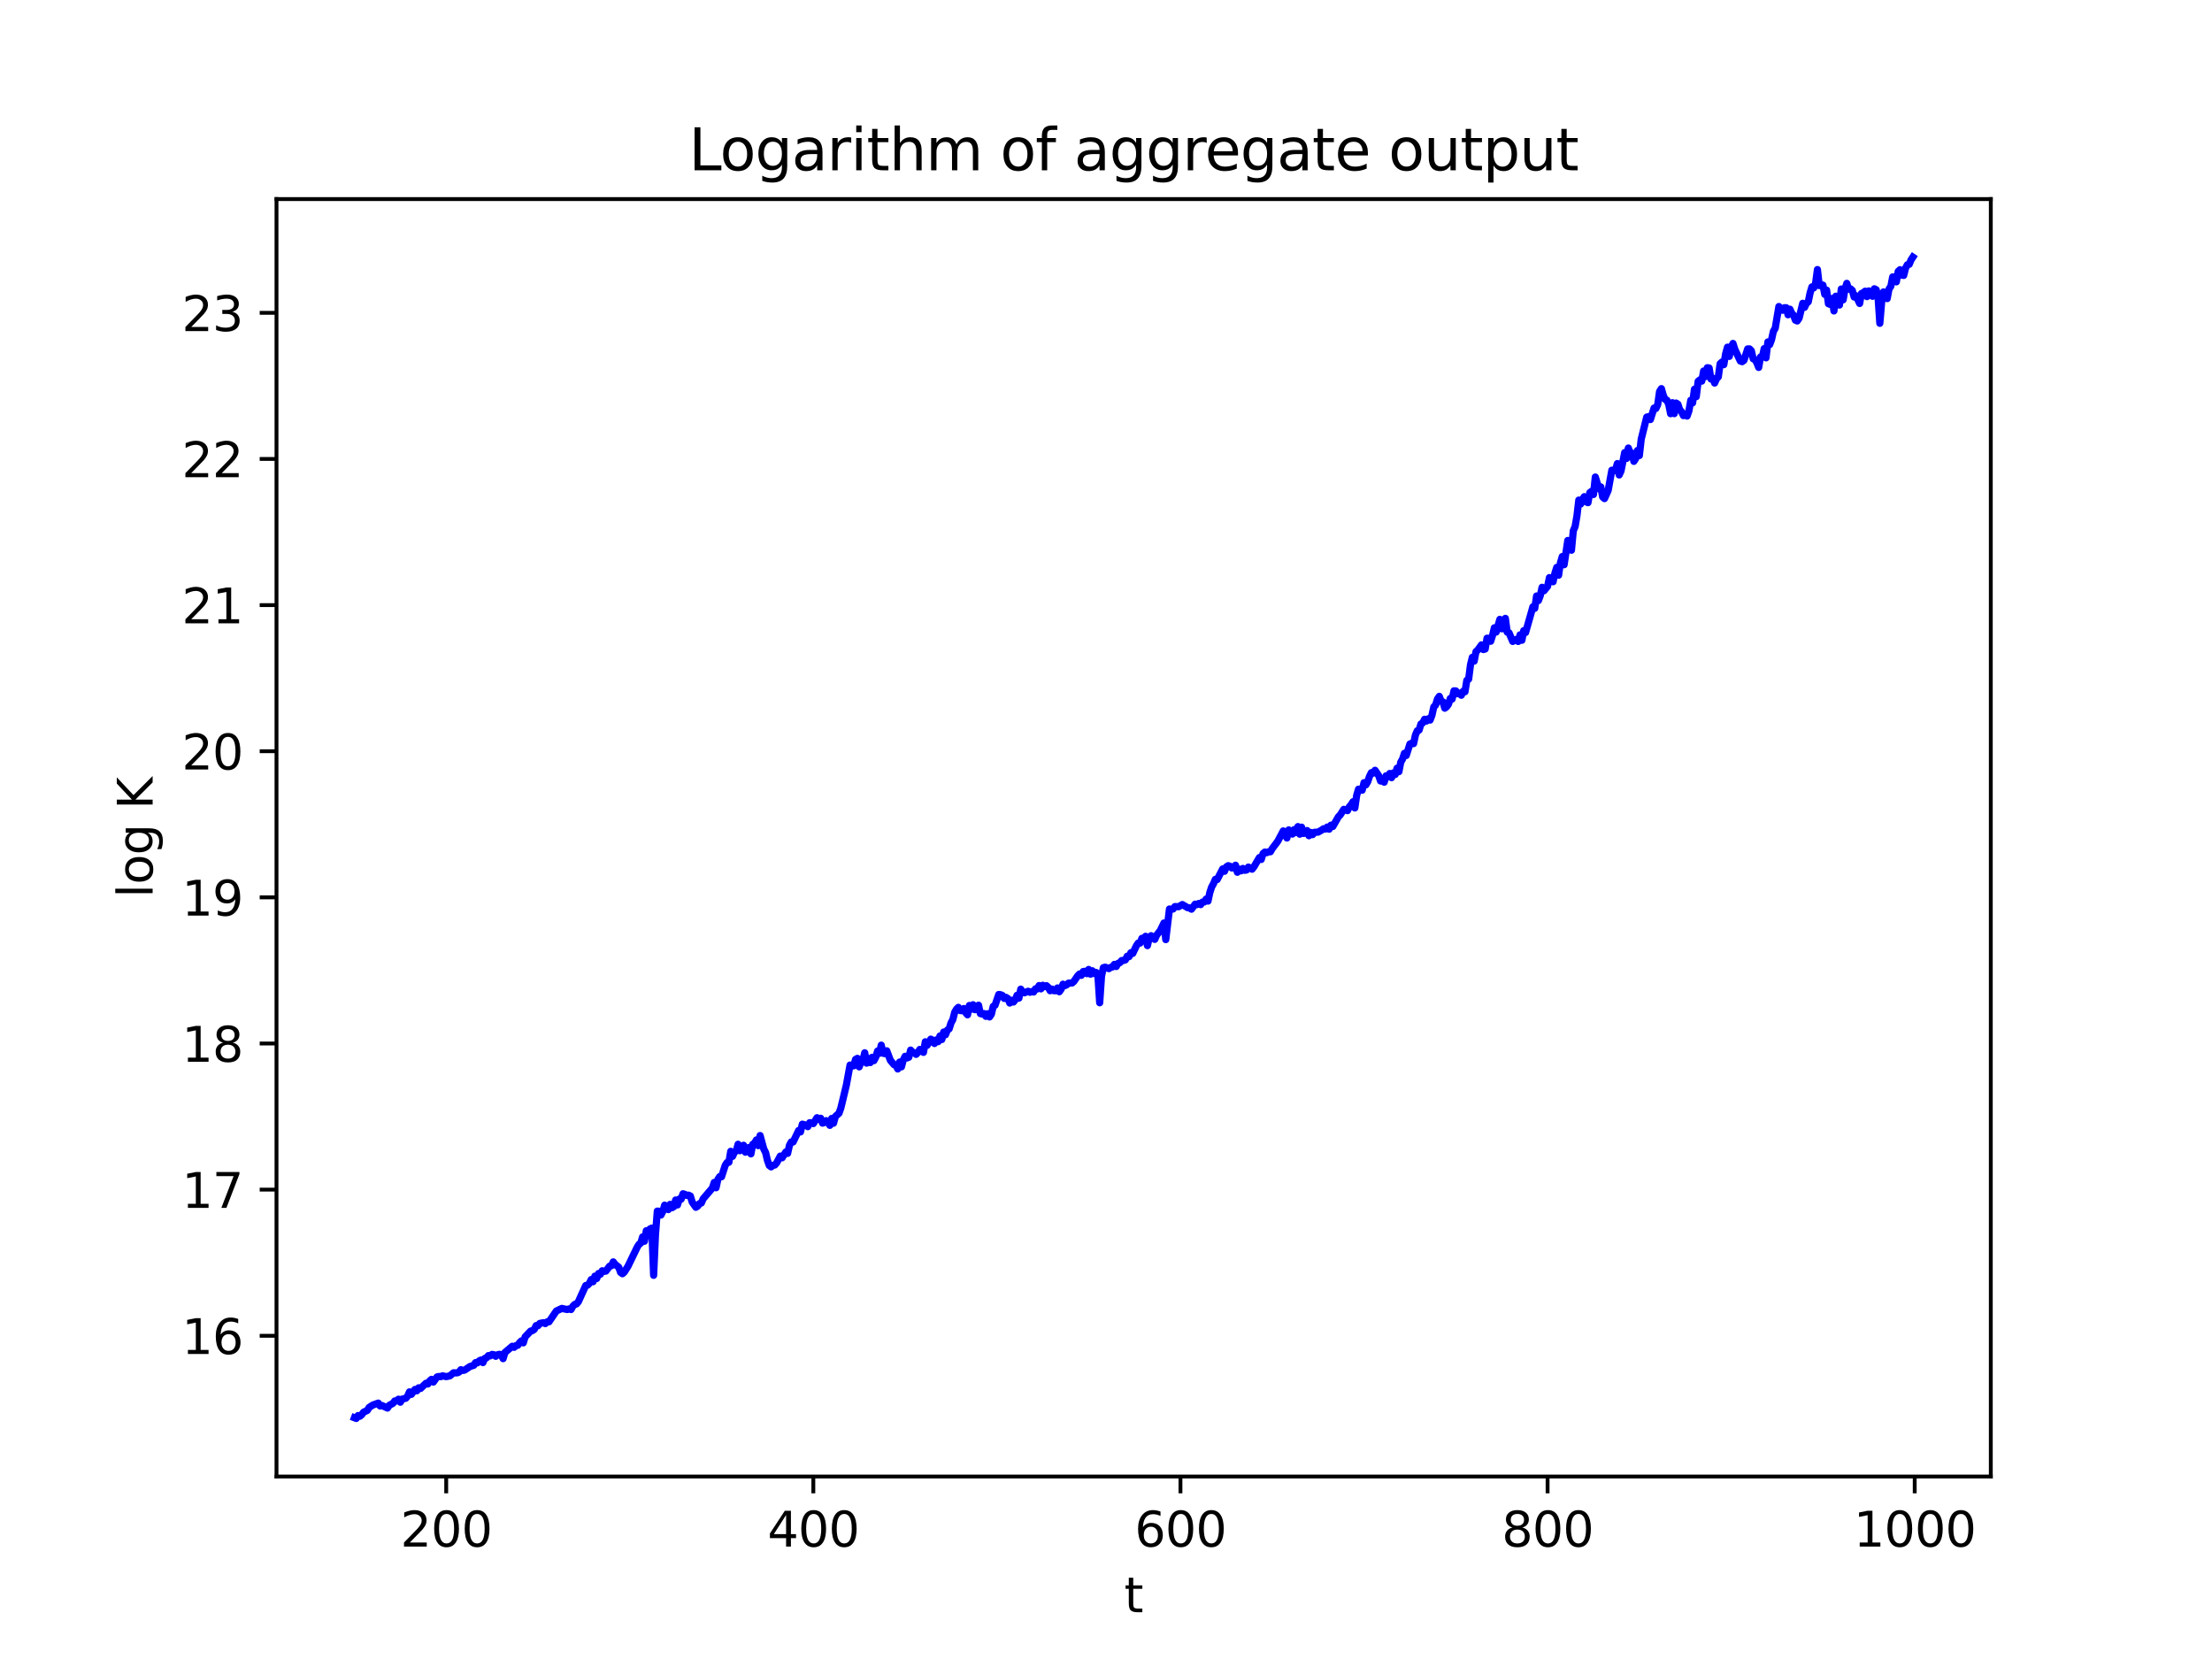 <?xml version="1.0" encoding="utf-8" standalone="no"?>
<!DOCTYPE svg PUBLIC "-//W3C//DTD SVG 1.1//EN"
  "http://www.w3.org/Graphics/SVG/1.1/DTD/svg11.dtd">
<svg xmlns:xlink="http://www.w3.org/1999/xlink" width="460.8pt" height="345.6pt" viewBox="0 0 460.8 345.6" xmlns="http://www.w3.org/2000/svg" version="1.1">
 <defs>
  <style type="text/css">*{stroke-linejoin: round; stroke-linecap: butt}</style>
 </defs>
 <g id="figure_1">
  <g id="patch_1">
   <path d="M 0 345.6 
L 460.8 345.6 
L 460.8 0 
L 0 0 
z
" style="fill: #ffffff"/>
  </g>
  <g id="axes_1">
   <g id="patch_2">
    <path d="M 57.6 307.584 
L 414.72 307.584 
L 414.72 41.472 
L 57.6 41.472 
z
" style="fill: #ffffff"/>
   </g>
   <g id="matplotlib.axis_1">
    <g id="xtick_1">
     <g id="line2d_1">
      <defs>
       <path id="m943dd54440" d="M 0 0 
L 0 3.5 
" style="stroke: #000000; stroke-width: 0.8"/>
      </defs>
      <g>
       <use xlink:href="#m943dd54440" x="92.953" y="307.584" style="stroke: #000000; stroke-width: 0.8"/>
      </g>
     </g>
     <g id="text_1">
      <!-- 200 -->
      <g transform="translate(83.409 322.182) scale(0.1 -0.1)">
       <defs>
        <path id="DejaVuSans-32" d="M 1228 531 
L 3431 531 
L 3431 0 
L 469 0 
L 469 531 
Q 828 903 1448 1529 
Q 2069 2156 2228 2338 
Q 2531 2678 2651 2914 
Q 2772 3150 2772 3378 
Q 2772 3750 2511 3984 
Q 2250 4219 1831 4219 
Q 1534 4219 1204 4116 
Q 875 4013 500 3803 
L 500 4441 
Q 881 4594 1212 4672 
Q 1544 4750 1819 4750 
Q 2544 4750 2975 4387 
Q 3406 4025 3406 3419 
Q 3406 3131 3298 2873 
Q 3191 2616 2906 2266 
Q 2828 2175 2409 1742 
Q 1991 1309 1228 531 
z
" transform="scale(0.016)"/>
        <path id="DejaVuSans-30" d="M 2034 4250 
Q 1547 4250 1301 3770 
Q 1056 3291 1056 2328 
Q 1056 1369 1301 889 
Q 1547 409 2034 409 
Q 2525 409 2770 889 
Q 3016 1369 3016 2328 
Q 3016 3291 2770 3770 
Q 2525 4250 2034 4250 
z
M 2034 4750 
Q 2819 4750 3233 4129 
Q 3647 3509 3647 2328 
Q 3647 1150 3233 529 
Q 2819 -91 2034 -91 
Q 1250 -91 836 529 
Q 422 1150 422 2328 
Q 422 3509 836 4129 
Q 1250 4750 2034 4750 
z
" transform="scale(0.016)"/>
       </defs>
       <use xlink:href="#DejaVuSans-32"/>
       <use xlink:href="#DejaVuSans-30" x="63.623"/>
       <use xlink:href="#DejaVuSans-30" x="127.246"/>
      </g>
     </g>
    </g>
    <g id="xtick_2">
     <g id="line2d_2">
      <g>
       <use xlink:href="#m943dd54440" x="169.432" y="307.584" style="stroke: #000000; stroke-width: 0.8"/>
      </g>
     </g>
     <g id="text_2">
      <!-- 400 -->
      <g transform="translate(159.888 322.182) scale(0.1 -0.1)">
       <defs>
        <path id="DejaVuSans-34" d="M 2419 4116 
L 825 1625 
L 2419 1625 
L 2419 4116 
z
M 2253 4666 
L 3047 4666 
L 3047 1625 
L 3713 1625 
L 3713 1100 
L 3047 1100 
L 3047 0 
L 2419 0 
L 2419 1100 
L 313 1100 
L 313 1709 
L 2253 4666 
z
" transform="scale(0.016)"/>
       </defs>
       <use xlink:href="#DejaVuSans-34"/>
       <use xlink:href="#DejaVuSans-30" x="63.623"/>
       <use xlink:href="#DejaVuSans-30" x="127.246"/>
      </g>
     </g>
    </g>
    <g id="xtick_3">
     <g id="line2d_3">
      <g>
       <use xlink:href="#m943dd54440" x="245.911" y="307.584" style="stroke: #000000; stroke-width: 0.8"/>
      </g>
     </g>
     <g id="text_3">
      <!-- 600 -->
      <g transform="translate(236.367 322.182) scale(0.1 -0.1)">
       <defs>
        <path id="DejaVuSans-36" d="M 2113 2584 
Q 1688 2584 1439 2293 
Q 1191 2003 1191 1497 
Q 1191 994 1439 701 
Q 1688 409 2113 409 
Q 2538 409 2786 701 
Q 3034 994 3034 1497 
Q 3034 2003 2786 2293 
Q 2538 2584 2113 2584 
z
M 3366 4563 
L 3366 3988 
Q 3128 4100 2886 4159 
Q 2644 4219 2406 4219 
Q 1781 4219 1451 3797 
Q 1122 3375 1075 2522 
Q 1259 2794 1537 2939 
Q 1816 3084 2150 3084 
Q 2853 3084 3261 2657 
Q 3669 2231 3669 1497 
Q 3669 778 3244 343 
Q 2819 -91 2113 -91 
Q 1303 -91 875 529 
Q 447 1150 447 2328 
Q 447 3434 972 4092 
Q 1497 4750 2381 4750 
Q 2619 4750 2861 4703 
Q 3103 4656 3366 4563 
z
" transform="scale(0.016)"/>
       </defs>
       <use xlink:href="#DejaVuSans-36"/>
       <use xlink:href="#DejaVuSans-30" x="63.623"/>
       <use xlink:href="#DejaVuSans-30" x="127.246"/>
      </g>
     </g>
    </g>
    <g id="xtick_4">
     <g id="line2d_4">
      <g>
       <use xlink:href="#m943dd54440" x="322.39" y="307.584" style="stroke: #000000; stroke-width: 0.8"/>
      </g>
     </g>
     <g id="text_4">
      <!-- 800 -->
      <g transform="translate(312.847 322.182) scale(0.1 -0.1)">
       <defs>
        <path id="DejaVuSans-38" d="M 2034 2216 
Q 1584 2216 1326 1975 
Q 1069 1734 1069 1313 
Q 1069 891 1326 650 
Q 1584 409 2034 409 
Q 2484 409 2743 651 
Q 3003 894 3003 1313 
Q 3003 1734 2745 1975 
Q 2488 2216 2034 2216 
z
M 1403 2484 
Q 997 2584 770 2862 
Q 544 3141 544 3541 
Q 544 4100 942 4425 
Q 1341 4750 2034 4750 
Q 2731 4750 3128 4425 
Q 3525 4100 3525 3541 
Q 3525 3141 3298 2862 
Q 3072 2584 2669 2484 
Q 3125 2378 3379 2068 
Q 3634 1759 3634 1313 
Q 3634 634 3220 271 
Q 2806 -91 2034 -91 
Q 1263 -91 848 271 
Q 434 634 434 1313 
Q 434 1759 690 2068 
Q 947 2378 1403 2484 
z
M 1172 3481 
Q 1172 3119 1398 2916 
Q 1625 2713 2034 2713 
Q 2441 2713 2670 2916 
Q 2900 3119 2900 3481 
Q 2900 3844 2670 4047 
Q 2441 4250 2034 4250 
Q 1625 4250 1398 4047 
Q 1172 3844 1172 3481 
z
" transform="scale(0.016)"/>
       </defs>
       <use xlink:href="#DejaVuSans-38"/>
       <use xlink:href="#DejaVuSans-30" x="63.623"/>
       <use xlink:href="#DejaVuSans-30" x="127.246"/>
      </g>
     </g>
    </g>
    <g id="xtick_5">
     <g id="line2d_5">
      <g>
       <use xlink:href="#m943dd54440" x="398.87" y="307.584" style="stroke: #000000; stroke-width: 0.8"/>
      </g>
     </g>
     <g id="text_5">
      <!-- 1000 -->
      <g transform="translate(386.145 322.182) scale(0.1 -0.1)">
       <defs>
        <path id="DejaVuSans-31" d="M 794 531 
L 1825 531 
L 1825 4091 
L 703 3866 
L 703 4441 
L 1819 4666 
L 2450 4666 
L 2450 531 
L 3481 531 
L 3481 0 
L 794 0 
L 794 531 
z
" transform="scale(0.016)"/>
       </defs>
       <use xlink:href="#DejaVuSans-31"/>
       <use xlink:href="#DejaVuSans-30" x="63.623"/>
       <use xlink:href="#DejaVuSans-30" x="127.246"/>
       <use xlink:href="#DejaVuSans-30" x="190.869"/>
      </g>
     </g>
    </g>
    <g id="text_6">
     <!-- t -->
     <g transform="translate(234.2 335.861) scale(0.1 -0.1)">
      <defs>
       <path id="DejaVuSans-74" d="M 1172 4494 
L 1172 3500 
L 2356 3500 
L 2356 3053 
L 1172 3053 
L 1172 1153 
Q 1172 725 1289 603 
Q 1406 481 1766 481 
L 2356 481 
L 2356 0 
L 1766 0 
Q 1100 0 847 248 
Q 594 497 594 1153 
L 594 3053 
L 172 3053 
L 172 3500 
L 594 3500 
L 594 4494 
L 1172 4494 
z
" transform="scale(0.016)"/>
      </defs>
      <use xlink:href="#DejaVuSans-74"/>
     </g>
    </g>
   </g>
   <g id="matplotlib.axis_2">
    <g id="ytick_1">
     <g id="line2d_6">
      <defs>
       <path id="mad55039f02" d="M 0 0 
L -3.5 0 
" style="stroke: #000000; stroke-width: 0.8"/>
      </defs>
      <g>
       <use xlink:href="#mad55039f02" x="57.6" y="278.264" style="stroke: #000000; stroke-width: 0.8"/>
      </g>
     </g>
     <g id="text_7">
      <!-- 16 -->
      <g transform="translate(37.875 282.064) scale(0.1 -0.1)">
       <use xlink:href="#DejaVuSans-31"/>
       <use xlink:href="#DejaVuSans-36" x="63.623"/>
      </g>
     </g>
    </g>
    <g id="ytick_2">
     <g id="line2d_7">
      <g>
       <use xlink:href="#mad55039f02" x="57.6" y="247.822" style="stroke: #000000; stroke-width: 0.8"/>
      </g>
     </g>
     <g id="text_8">
      <!-- 17 -->
      <g transform="translate(37.875 251.621) scale(0.1 -0.1)">
       <defs>
        <path id="DejaVuSans-37" d="M 525 4666 
L 3525 4666 
L 3525 4397 
L 1831 0 
L 1172 0 
L 2766 4134 
L 525 4134 
L 525 4666 
z
" transform="scale(0.016)"/>
       </defs>
       <use xlink:href="#DejaVuSans-31"/>
       <use xlink:href="#DejaVuSans-37" x="63.623"/>
      </g>
     </g>
    </g>
    <g id="ytick_3">
     <g id="line2d_8">
      <g>
       <use xlink:href="#mad55039f02" x="57.6" y="217.38" style="stroke: #000000; stroke-width: 0.8"/>
      </g>
     </g>
     <g id="text_9">
      <!-- 18 -->
      <g transform="translate(37.875 221.179) scale(0.1 -0.1)">
       <use xlink:href="#DejaVuSans-31"/>
       <use xlink:href="#DejaVuSans-38" x="63.623"/>
      </g>
     </g>
    </g>
    <g id="ytick_4">
     <g id="line2d_9">
      <g>
       <use xlink:href="#mad55039f02" x="57.6" y="186.937" style="stroke: #000000; stroke-width: 0.8"/>
      </g>
     </g>
     <g id="text_10">
      <!-- 19 -->
      <g transform="translate(37.875 190.737) scale(0.1 -0.1)">
       <defs>
        <path id="DejaVuSans-39" d="M 703 97 
L 703 672 
Q 941 559 1184 500 
Q 1428 441 1663 441 
Q 2288 441 2617 861 
Q 2947 1281 2994 2138 
Q 2813 1869 2534 1725 
Q 2256 1581 1919 1581 
Q 1219 1581 811 2004 
Q 403 2428 403 3163 
Q 403 3881 828 4315 
Q 1253 4750 1959 4750 
Q 2769 4750 3195 4129 
Q 3622 3509 3622 2328 
Q 3622 1225 3098 567 
Q 2575 -91 1691 -91 
Q 1453 -91 1209 -44 
Q 966 3 703 97 
z
M 1959 2075 
Q 2384 2075 2632 2365 
Q 2881 2656 2881 3163 
Q 2881 3666 2632 3958 
Q 2384 4250 1959 4250 
Q 1534 4250 1286 3958 
Q 1038 3666 1038 3163 
Q 1038 2656 1286 2365 
Q 1534 2075 1959 2075 
z
" transform="scale(0.016)"/>
       </defs>
       <use xlink:href="#DejaVuSans-31"/>
       <use xlink:href="#DejaVuSans-39" x="63.623"/>
      </g>
     </g>
    </g>
    <g id="ytick_5">
     <g id="line2d_10">
      <g>
       <use xlink:href="#mad55039f02" x="57.6" y="156.495" style="stroke: #000000; stroke-width: 0.8"/>
      </g>
     </g>
     <g id="text_11">
      <!-- 20 -->
      <g transform="translate(37.875 160.294) scale(0.1 -0.1)">
       <use xlink:href="#DejaVuSans-32"/>
       <use xlink:href="#DejaVuSans-30" x="63.623"/>
      </g>
     </g>
    </g>
    <g id="ytick_6">
     <g id="line2d_11">
      <g>
       <use xlink:href="#mad55039f02" x="57.6" y="126.053" style="stroke: #000000; stroke-width: 0.8"/>
      </g>
     </g>
     <g id="text_12">
      <!-- 21 -->
      <g transform="translate(37.875 129.852) scale(0.1 -0.1)">
       <use xlink:href="#DejaVuSans-32"/>
       <use xlink:href="#DejaVuSans-31" x="63.623"/>
      </g>
     </g>
    </g>
    <g id="ytick_7">
     <g id="line2d_12">
      <g>
       <use xlink:href="#mad55039f02" x="57.6" y="95.61" style="stroke: #000000; stroke-width: 0.8"/>
      </g>
     </g>
     <g id="text_13">
      <!-- 22 -->
      <g transform="translate(37.875 99.41) scale(0.1 -0.1)">
       <use xlink:href="#DejaVuSans-32"/>
       <use xlink:href="#DejaVuSans-32" x="63.623"/>
      </g>
     </g>
    </g>
    <g id="ytick_8">
     <g id="line2d_13">
      <g>
       <use xlink:href="#mad55039f02" x="57.6" y="65.168" style="stroke: #000000; stroke-width: 0.8"/>
      </g>
     </g>
     <g id="text_14">
      <!-- 23 -->
      <g transform="translate(37.875 68.967) scale(0.1 -0.1)">
       <defs>
        <path id="DejaVuSans-33" d="M 2597 2516 
Q 3050 2419 3304 2112 
Q 3559 1806 3559 1356 
Q 3559 666 3084 287 
Q 2609 -91 1734 -91 
Q 1441 -91 1130 -33 
Q 819 25 488 141 
L 488 750 
Q 750 597 1062 519 
Q 1375 441 1716 441 
Q 2309 441 2620 675 
Q 2931 909 2931 1356 
Q 2931 1769 2642 2001 
Q 2353 2234 1838 2234 
L 1294 2234 
L 1294 2753 
L 1863 2753 
Q 2328 2753 2575 2939 
Q 2822 3125 2822 3475 
Q 2822 3834 2567 4026 
Q 2313 4219 1838 4219 
Q 1578 4219 1281 4162 
Q 984 4106 628 3988 
L 628 4550 
Q 988 4650 1302 4700 
Q 1616 4750 1894 4750 
Q 2613 4750 3031 4423 
Q 3450 4097 3450 3541 
Q 3450 3153 3228 2886 
Q 3006 2619 2597 2516 
z
" transform="scale(0.016)"/>
       </defs>
       <use xlink:href="#DejaVuSans-32"/>
       <use xlink:href="#DejaVuSans-33" x="63.623"/>
      </g>
     </g>
    </g>
    <g id="text_15">
     <!-- log K -->
     <g transform="translate(31.795 187.019) rotate(-90) scale(0.1 -0.1)">
      <defs>
       <path id="DejaVuSans-6c" d="M 603 4863 
L 1178 4863 
L 1178 0 
L 603 0 
L 603 4863 
z
" transform="scale(0.016)"/>
       <path id="DejaVuSans-6f" d="M 1959 3097 
Q 1497 3097 1228 2736 
Q 959 2375 959 1747 
Q 959 1119 1226 758 
Q 1494 397 1959 397 
Q 2419 397 2687 759 
Q 2956 1122 2956 1747 
Q 2956 2369 2687 2733 
Q 2419 3097 1959 3097 
z
M 1959 3584 
Q 2709 3584 3137 3096 
Q 3566 2609 3566 1747 
Q 3566 888 3137 398 
Q 2709 -91 1959 -91 
Q 1206 -91 779 398 
Q 353 888 353 1747 
Q 353 2609 779 3096 
Q 1206 3584 1959 3584 
z
" transform="scale(0.016)"/>
       <path id="DejaVuSans-67" d="M 2906 1791 
Q 2906 2416 2648 2759 
Q 2391 3103 1925 3103 
Q 1463 3103 1205 2759 
Q 947 2416 947 1791 
Q 947 1169 1205 825 
Q 1463 481 1925 481 
Q 2391 481 2648 825 
Q 2906 1169 2906 1791 
z
M 3481 434 
Q 3481 -459 3084 -895 
Q 2688 -1331 1869 -1331 
Q 1566 -1331 1297 -1286 
Q 1028 -1241 775 -1147 
L 775 -588 
Q 1028 -725 1275 -790 
Q 1522 -856 1778 -856 
Q 2344 -856 2625 -561 
Q 2906 -266 2906 331 
L 2906 616 
Q 2728 306 2450 153 
Q 2172 0 1784 0 
Q 1141 0 747 490 
Q 353 981 353 1791 
Q 353 2603 747 3093 
Q 1141 3584 1784 3584 
Q 2172 3584 2450 3431 
Q 2728 3278 2906 2969 
L 2906 3500 
L 3481 3500 
L 3481 434 
z
" transform="scale(0.016)"/>
       <path id="DejaVuSans-20" transform="scale(0.016)"/>
       <path id="DejaVuSans-4b" d="M 628 4666 
L 1259 4666 
L 1259 2694 
L 3353 4666 
L 4166 4666 
L 1850 2491 
L 4331 0 
L 3500 0 
L 1259 2247 
L 1259 0 
L 628 0 
L 628 4666 
z
" transform="scale(0.016)"/>
      </defs>
      <use xlink:href="#DejaVuSans-6c"/>
      <use xlink:href="#DejaVuSans-6f" x="27.783"/>
      <use xlink:href="#DejaVuSans-67" x="88.965"/>
      <use xlink:href="#DejaVuSans-20" x="152.441"/>
      <use xlink:href="#DejaVuSans-4b" x="184.229"/>
     </g>
    </g>
   </g>
   <g id="line2d_14">
    <path d="M 73.833 295.341 
L 74.215 295.488 
L 74.598 294.878 
L 74.98 295.028 
L 75.362 294.689 
L 75.745 294.176 
L 76.51 293.824 
L 76.892 293.2 
L 77.657 292.701 
L 78.804 292.291 
L 79.186 292.892 
L 79.569 292.789 
L 80.716 293.325 
L 81.098 292.75 
L 81.863 292.338 
L 82.245 291.837 
L 82.628 291.825 
L 83.01 291.479 
L 83.393 292.106 
L 83.775 291.455 
L 84.54 291.278 
L 84.922 290.823 
L 85.305 289.951 
L 85.687 290.473 
L 86.452 289.446 
L 86.834 289.73 
L 87.217 289.102 
L 87.599 289.249 
L 88.746 288.154 
L 89.129 288.313 
L 89.511 287.674 
L 89.893 287.344 
L 90.276 287.91 
L 91.041 286.843 
L 91.423 286.735 
L 91.805 286.797 
L 92.188 286.607 
L 92.953 286.781 
L 93.717 286.614 
L 94.482 285.982 
L 95.247 285.993 
L 95.629 285.827 
L 96.012 285.334 
L 96.394 285.484 
L 96.777 285.428 
L 97.924 284.66 
L 98.688 284.422 
L 99.071 283.851 
L 99.453 283.91 
L 99.836 283.484 
L 100.218 283.311 
L 100.6 283.856 
L 100.983 282.991 
L 101.365 282.846 
L 101.748 282.392 
L 102.13 282.45 
L 102.512 282.146 
L 102.895 282.217 
L 103.277 282.544 
L 103.66 282.216 
L 104.042 282.124 
L 104.424 282.229 
L 104.807 283.03 
L 105.189 281.74 
L 106.336 280.777 
L 106.719 280.449 
L 107.101 280.674 
L 107.484 280.319 
L 107.866 280.246 
L 108.248 279.683 
L 108.631 279.327 
L 109.013 279.741 
L 109.396 278.485 
L 110.543 277.284 
L 110.925 277.195 
L 111.308 276.917 
L 111.69 276.145 
L 112.072 276.166 
L 112.455 275.693 
L 113.22 275.538 
L 113.602 275.727 
L 113.984 275.37 
L 114.367 275.356 
L 115.896 273.108 
L 117.044 272.564 
L 117.808 272.731 
L 118.191 272.793 
L 118.573 272.661 
L 118.956 272.798 
L 119.338 272.112 
L 119.72 271.732 
L 120.103 271.629 
L 120.485 271.172 
L 122.015 267.801 
L 122.397 267.721 
L 122.779 267.342 
L 123.162 266.557 
L 123.544 267.005 
L 123.927 265.843 
L 124.309 266.342 
L 124.691 265.291 
L 125.074 265.446 
L 125.456 264.72 
L 125.839 264.852 
L 126.221 264.79 
L 126.986 263.77 
L 127.368 263.669 
L 127.751 262.874 
L 128.133 263.383 
L 128.898 263.991 
L 129.28 265.061 
L 129.663 265.342 
L 130.045 265.015 
L 130.81 263.807 
L 132.722 259.848 
L 133.104 259.229 
L 133.487 258.948 
L 133.869 257.668 
L 134.251 258.578 
L 134.634 256.384 
L 135.016 256.838 
L 135.399 256.009 
L 135.781 255.837 
L 136.163 265.676 
L 136.546 257.247 
L 136.928 252.297 
L 137.311 252.328 
L 137.693 253.117 
L 138.075 252.364 
L 138.458 251.053 
L 138.84 251.747 
L 139.223 251.979 
L 139.605 250.888 
L 139.987 251.597 
L 140.37 251.364 
L 140.752 249.983 
L 141.134 251.009 
L 141.517 249.776 
L 141.899 249.807 
L 142.282 248.68 
L 142.664 248.793 
L 143.046 249.026 
L 143.429 248.967 
L 143.811 249.151 
L 144.194 250.415 
L 144.958 251.5 
L 145.341 251.258 
L 145.723 250.735 
L 146.106 250.606 
L 146.488 249.727 
L 148.4 247.49 
L 148.782 246.326 
L 149.165 247.429 
L 149.547 245.688 
L 149.93 245.109 
L 150.312 245.137 
L 151.077 242.761 
L 151.459 242.175 
L 151.842 242.122 
L 152.224 239.84 
L 152.606 240.886 
L 152.989 240.055 
L 153.371 239.755 
L 153.754 238.375 
L 154.136 239.713 
L 154.901 238.578 
L 155.283 240.026 
L 155.666 239.321 
L 156.048 239.032 
L 156.43 240.372 
L 156.813 238.373 
L 157.195 238.147 
L 157.578 237.466 
L 157.96 238.662 
L 158.342 236.554 
L 159.107 239.352 
L 159.49 240.102 
L 159.872 241.732 
L 160.254 242.792 
L 160.637 243.079 
L 161.019 242.77 
L 161.402 242.691 
L 161.784 242.263 
L 162.549 240.832 
L 162.931 241.19 
L 163.696 239.979 
L 164.078 240.267 
L 164.461 238.575 
L 164.843 237.885 
L 165.225 237.891 
L 166.373 235.498 
L 166.755 235.802 
L 167.137 234.184 
L 167.902 234.385 
L 168.285 234.701 
L 168.667 233.882 
L 169.049 233.899 
L 169.432 234.066 
L 170.197 232.84 
L 170.579 233.164 
L 170.961 232.955 
L 171.344 233.97 
L 171.726 233.855 
L 172.109 233.451 
L 172.491 233.723 
L 172.873 234.432 
L 173.256 232.999 
L 173.638 233.986 
L 174.021 232.585 
L 174.785 231.897 
L 175.168 230.802 
L 176.315 226.034 
L 177.08 221.868 
L 177.462 222.039 
L 177.845 222.032 
L 178.227 220.691 
L 178.609 220.478 
L 178.992 222.247 
L 179.374 221.15 
L 179.757 220.874 
L 180.139 219.315 
L 180.521 221.475 
L 180.904 220.514 
L 181.286 221.364 
L 181.669 220.26 
L 182.051 220.954 
L 182.433 220.234 
L 182.816 218.947 
L 183.198 219.43 
L 183.58 217.722 
L 183.963 219.413 
L 184.345 219.498 
L 184.728 218.901 
L 185.492 220.91 
L 186.257 221.804 
L 186.64 221.914 
L 187.022 222.686 
L 187.404 221.247 
L 187.787 222.244 
L 188.169 220.819 
L 188.552 220.046 
L 188.934 220.399 
L 189.316 220.256 
L 189.699 218.752 
L 190.081 219.176 
L 190.464 219.326 
L 190.846 219.643 
L 191.228 219.236 
L 191.611 218.617 
L 192.376 219.228 
L 192.758 217.022 
L 193.14 217.765 
L 193.905 216.474 
L 194.288 216.707 
L 194.67 217.382 
L 195.052 216.629 
L 195.435 216.996 
L 195.817 215.799 
L 196.2 216.554 
L 196.582 214.992 
L 196.964 215.564 
L 197.347 214.588 
L 197.729 214.327 
L 198.112 213.095 
L 198.494 212.402 
L 198.876 210.89 
L 199.259 210.228 
L 199.641 209.849 
L 200.024 210.516 
L 200.406 210.548 
L 200.788 210.096 
L 201.171 210.959 
L 201.553 211.401 
L 201.936 209.456 
L 202.318 210.249 
L 202.7 209.307 
L 203.083 210.337 
L 203.465 210.298 
L 203.848 209.401 
L 204.23 211.152 
L 204.612 211.247 
L 204.995 211.144 
L 205.377 211.725 
L 205.759 211.178 
L 206.142 211.847 
L 206.524 211.277 
L 206.907 209.643 
L 207.289 209.408 
L 208.054 207.171 
L 208.436 207.212 
L 208.819 207.375 
L 209.201 207.99 
L 209.583 207.779 
L 209.966 208.026 
L 210.348 208.951 
L 210.731 208.376 
L 211.113 208.746 
L 211.495 208.259 
L 211.878 207.329 
L 212.26 207.938 
L 212.643 206.06 
L 213.025 206.721 
L 213.407 206.822 
L 214.172 206.496 
L 214.555 206.714 
L 214.937 206.568 
L 215.319 206.659 
L 215.702 205.991 
L 216.084 206.019 
L 216.467 205.309 
L 216.849 205.994 
L 217.231 205.25 
L 217.614 205.541 
L 217.996 205.337 
L 218.379 205.694 
L 218.761 206.388 
L 219.143 206.043 
L 219.526 206.379 
L 219.908 206.393 
L 220.291 205.807 
L 220.673 206.602 
L 221.055 206.063 
L 221.438 205.027 
L 221.82 205.336 
L 222.203 205.159 
L 222.585 204.81 
L 223.35 204.768 
L 223.732 204.421 
L 224.497 203.295 
L 224.879 202.903 
L 225.262 203.182 
L 225.644 202.393 
L 226.026 202.334 
L 226.409 202.829 
L 226.791 201.956 
L 227.174 202.938 
L 227.556 202.233 
L 227.938 202.821 
L 228.321 202.574 
L 228.703 203.068 
L 229.086 208.895 
L 229.468 203.332 
L 229.85 201.582 
L 230.233 201.477 
L 230.998 201.788 
L 231.38 201.511 
L 231.762 201.432 
L 232.145 200.899 
L 232.527 201.345 
L 232.91 200.689 
L 233.292 200.541 
L 233.674 200.092 
L 234.057 200.091 
L 234.439 199.959 
L 234.822 199.196 
L 235.204 199.289 
L 235.586 198.463 
L 235.969 198.618 
L 236.734 197.014 
L 237.116 196.453 
L 237.498 196.462 
L 237.881 195.471 
L 238.263 195.482 
L 238.646 195.048 
L 239.028 196.991 
L 239.41 195.401 
L 239.793 194.922 
L 240.558 195.692 
L 240.94 194.829 
L 241.705 193.852 
L 242.47 192.274 
L 242.852 195.739 
L 243.617 189.362 
L 243.999 189.435 
L 244.382 189.359 
L 244.764 188.855 
L 245.529 188.883 
L 246.294 188.434 
L 247.441 189.104 
L 247.823 189.125 
L 248.205 189.402 
L 248.97 188.352 
L 249.353 188.443 
L 249.735 188.207 
L 250.117 188.448 
L 250.5 187.919 
L 250.882 187.892 
L 251.265 187.286 
L 251.647 187.714 
L 252.029 185.932 
L 252.412 184.769 
L 252.794 184.093 
L 253.177 183.181 
L 253.559 183.232 
L 254.706 181.012 
L 255.089 181.505 
L 255.471 180.585 
L 255.853 180.339 
L 256.236 180.451 
L 256.618 180.822 
L 257.001 180.785 
L 257.383 180.242 
L 257.765 181.709 
L 258.148 181.065 
L 258.53 181.414 
L 258.913 180.911 
L 259.295 181.298 
L 259.677 181.236 
L 260.06 180.625 
L 260.825 181.072 
L 261.207 180.588 
L 262.354 178.642 
L 262.737 179.045 
L 263.119 177.808 
L 263.501 177.494 
L 263.884 177.633 
L 264.266 177.441 
L 264.649 177.439 
L 265.031 176.768 
L 265.796 175.767 
L 266.178 175.25 
L 267.325 173.097 
L 268.09 174.57 
L 268.472 172.882 
L 268.855 173.501 
L 269.237 173.752 
L 269.62 172.813 
L 270.002 173.425 
L 270.384 172.194 
L 270.767 173.778 
L 271.149 172.316 
L 271.532 173.619 
L 271.914 173.559 
L 272.296 173.021 
L 272.679 174.097 
L 273.061 173.418 
L 273.444 173.863 
L 273.826 173.384 
L 274.591 173.346 
L 275.356 172.901 
L 275.738 172.632 
L 276.12 172.709 
L 276.503 172.283 
L 276.885 172.736 
L 277.268 171.896 
L 277.65 172.183 
L 278.797 170.173 
L 279.18 169.78 
L 279.944 168.598 
L 280.709 168.87 
L 281.092 168.062 
L 281.474 167.627 
L 281.856 167.016 
L 282.239 168.311 
L 282.621 165.684 
L 283.004 164.394 
L 283.386 164.441 
L 283.768 164.61 
L 284.151 163.045 
L 284.533 163.503 
L 284.916 162.857 
L 285.298 161.718 
L 285.68 160.959 
L 286.063 161.057 
L 286.445 160.466 
L 287.21 161.584 
L 287.592 162.695 
L 287.975 162.717 
L 288.357 162.946 
L 288.74 161.617 
L 289.122 161.858 
L 289.504 161.132 
L 289.887 162.004 
L 290.269 161.012 
L 290.651 161.341 
L 291.034 160.029 
L 291.416 160.759 
L 291.799 158.786 
L 292.181 158.114 
L 292.563 156.93 
L 292.946 157.386 
L 293.711 154.99 
L 294.093 154.833 
L 294.475 154.913 
L 294.858 153.128 
L 295.24 152.239 
L 295.623 152.092 
L 296.005 150.823 
L 296.387 150.588 
L 296.77 149.836 
L 297.152 150.211 
L 297.535 149.735 
L 297.917 150.004 
L 298.299 149.011 
L 298.682 147.277 
L 299.064 146.87 
L 299.447 145.622 
L 299.829 145.061 
L 300.211 146.091 
L 300.594 146.218 
L 300.976 147.529 
L 301.359 147.233 
L 301.741 146.712 
L 302.123 145.497 
L 302.506 145.635 
L 302.888 143.913 
L 303.271 143.932 
L 303.653 144.521 
L 304.035 144.391 
L 304.418 144.836 
L 304.8 144.007 
L 305.183 144.108 
L 305.565 141.719 
L 305.947 141.478 
L 306.33 138.48 
L 306.712 136.933 
L 307.095 137.732 
L 307.477 135.743 
L 307.859 135.404 
L 308.624 134.337 
L 309.007 135.313 
L 309.389 135.206 
L 309.771 132.951 
L 310.154 132.975 
L 310.536 133.584 
L 310.918 132.383 
L 311.301 130.782 
L 311.683 131.67 
L 312.448 129.021 
L 312.83 130.98 
L 313.213 130.948 
L 313.595 128.816 
L 313.978 131.689 
L 314.36 131.823 
L 315.125 133.621 
L 315.89 133.2 
L 316.272 133.629 
L 316.654 132.246 
L 317.037 133.383 
L 317.419 131.368 
L 317.802 131.776 
L 319.331 126.405 
L 319.714 126.737 
L 320.096 124.159 
L 320.478 125.115 
L 320.861 124.111 
L 321.243 122.346 
L 321.626 123.075 
L 322.39 122.145 
L 322.773 120.323 
L 323.155 120.401 
L 323.538 121.188 
L 323.92 119.382 
L 324.302 118.195 
L 324.685 119.828 
L 325.067 117.224 
L 325.45 115.938 
L 325.832 117.644 
L 326.597 112.587 
L 326.979 113.93 
L 327.362 114.622 
L 327.744 110.581 
L 328.126 109.675 
L 328.509 107.452 
L 328.891 104.177 
L 329.274 105.005 
L 329.656 104.022 
L 330.038 103.467 
L 330.421 104.553 
L 330.803 104.715 
L 331.186 102.632 
L 331.568 102.339 
L 331.95 103.017 
L 332.333 99.372 
L 333.097 101.819 
L 333.48 101.433 
L 333.862 103.526 
L 334.245 103.864 
L 335.009 102.175 
L 335.774 97.953 
L 336.157 98.101 
L 336.539 97.872 
L 336.921 96.569 
L 337.304 98.942 
L 337.686 98.118 
L 338.451 94.275 
L 338.833 95.507 
L 339.216 93.331 
L 339.598 94.372 
L 339.981 94.389 
L 340.363 96.113 
L 340.745 95.522 
L 341.128 93.831 
L 341.51 94.899 
L 341.893 91.501 
L 343.04 86.888 
L 343.422 86.8 
L 343.805 87.399 
L 344.569 85.001 
L 344.952 85.105 
L 345.334 84.27 
L 345.717 81.555 
L 346.099 80.958 
L 346.481 82.315 
L 346.864 83.204 
L 347.246 83.372 
L 347.629 84.265 
L 348.011 86.18 
L 348.393 83.891 
L 348.776 86.169 
L 349.158 83.962 
L 349.541 84.21 
L 349.923 85.384 
L 350.305 85.763 
L 350.688 86.581 
L 351.07 86.318 
L 351.453 86.677 
L 351.835 85.587 
L 352.217 83.385 
L 352.6 83.937 
L 352.982 81.079 
L 353.364 82.635 
L 353.747 79.442 
L 354.129 79.133 
L 354.512 79.396 
L 354.894 77.29 
L 355.276 78.456 
L 355.659 76.603 
L 356.041 76.654 
L 356.424 78.959 
L 356.806 78.782 
L 357.188 79.796 
L 357.571 78.923 
L 357.953 78.517 
L 358.336 75.771 
L 358.718 75.416 
L 359.1 75.968 
L 359.483 73.678 
L 359.865 72.32 
L 360.248 74.243 
L 360.63 72.318 
L 361.012 71.545 
L 361.395 72.765 
L 362.542 75.21 
L 362.924 75.342 
L 363.307 75.052 
L 364.072 72.686 
L 364.454 72.682 
L 364.836 73.068 
L 365.219 74.744 
L 365.601 74.91 
L 365.984 75.566 
L 366.366 76.545 
L 366.748 74.358 
L 367.131 74.374 
L 367.513 72.618 
L 367.896 74.544 
L 368.278 71.229 
L 368.66 71.787 
L 369.043 70.769 
L 369.425 69.029 
L 369.808 68.384 
L 370.572 63.853 
L 371.337 64.633 
L 371.72 64.108 
L 372.102 64.105 
L 372.484 65.577 
L 372.867 64.41 
L 373.249 65.247 
L 373.632 65.671 
L 374.014 66.697 
L 374.396 66.866 
L 374.779 66.3 
L 375.543 63.18 
L 375.926 64.023 
L 376.308 63.188 
L 376.691 62.88 
L 377.073 61.042 
L 377.455 59.764 
L 377.838 59.977 
L 378.22 58.996 
L 378.603 56.151 
L 378.985 59.494 
L 379.367 59.289 
L 379.75 59.398 
L 380.132 61.322 
L 380.515 60.432 
L 380.897 63.274 
L 381.279 63.425 
L 381.662 62.172 
L 382.044 64.777 
L 382.427 61.709 
L 382.809 61.893 
L 383.191 63.55 
L 383.574 60.204 
L 383.956 62.463 
L 384.339 60.238 
L 384.721 59.025 
L 385.103 60.244 
L 385.486 60.159 
L 385.868 60.498 
L 386.251 61.872 
L 386.633 61.607 
L 387.398 63.22 
L 387.78 61.141 
L 388.163 60.975 
L 388.545 60.657 
L 388.927 61.792 
L 389.31 60.606 
L 389.692 60.825 
L 390.075 61.724 
L 390.457 60.159 
L 390.839 60.346 
L 391.222 61.788 
L 391.604 67.352 
L 391.987 62.846 
L 392.369 60.81 
L 393.134 62.207 
L 393.516 60.204 
L 393.899 59.643 
L 394.281 57.684 
L 394.663 57.688 
L 395.046 58.715 
L 395.428 56.539 
L 395.81 56.181 
L 396.193 57.318 
L 396.575 57.373 
L 396.958 55.864 
L 397.34 55.151 
L 397.722 55.063 
L 398.105 54.143 
L 398.487 53.568 
L 398.487 53.568 
" clip-path="url(#p51b00087de)" style="fill: none; stroke: #0000ff; stroke-width: 1.5; stroke-linecap: square"/>
   </g>
   <g id="patch_3">
    <path d="M 57.6 307.584 
L 57.6 41.472 
" style="fill: none; stroke: #000000; stroke-width: 0.8; stroke-linejoin: miter; stroke-linecap: square"/>
   </g>
   <g id="patch_4">
    <path d="M 414.72 307.584 
L 414.72 41.472 
" style="fill: none; stroke: #000000; stroke-width: 0.8; stroke-linejoin: miter; stroke-linecap: square"/>
   </g>
   <g id="patch_5">
    <path d="M 57.6 307.584 
L 414.72 307.584 
" style="fill: none; stroke: #000000; stroke-width: 0.8; stroke-linejoin: miter; stroke-linecap: square"/>
   </g>
   <g id="patch_6">
    <path d="M 57.6 41.472 
L 414.72 41.472 
" style="fill: none; stroke: #000000; stroke-width: 0.8; stroke-linejoin: miter; stroke-linecap: square"/>
   </g>
   <g id="text_16">
    <!-- Logarithm of aggregate output -->
    <g transform="translate(143.49 35.472) scale(0.12 -0.12)">
     <defs>
      <path id="DejaVuSans-4c" d="M 628 4666 
L 1259 4666 
L 1259 531 
L 3531 531 
L 3531 0 
L 628 0 
L 628 4666 
z
" transform="scale(0.016)"/>
      <path id="DejaVuSans-61" d="M 2194 1759 
Q 1497 1759 1228 1600 
Q 959 1441 959 1056 
Q 959 750 1161 570 
Q 1363 391 1709 391 
Q 2188 391 2477 730 
Q 2766 1069 2766 1631 
L 2766 1759 
L 2194 1759 
z
M 3341 1997 
L 3341 0 
L 2766 0 
L 2766 531 
Q 2569 213 2275 61 
Q 1981 -91 1556 -91 
Q 1019 -91 701 211 
Q 384 513 384 1019 
Q 384 1609 779 1909 
Q 1175 2209 1959 2209 
L 2766 2209 
L 2766 2266 
Q 2766 2663 2505 2880 
Q 2244 3097 1772 3097 
Q 1472 3097 1187 3025 
Q 903 2953 641 2809 
L 641 3341 
Q 956 3463 1253 3523 
Q 1550 3584 1831 3584 
Q 2591 3584 2966 3190 
Q 3341 2797 3341 1997 
z
" transform="scale(0.016)"/>
      <path id="DejaVuSans-72" d="M 2631 2963 
Q 2534 3019 2420 3045 
Q 2306 3072 2169 3072 
Q 1681 3072 1420 2755 
Q 1159 2438 1159 1844 
L 1159 0 
L 581 0 
L 581 3500 
L 1159 3500 
L 1159 2956 
Q 1341 3275 1631 3429 
Q 1922 3584 2338 3584 
Q 2397 3584 2469 3576 
Q 2541 3569 2628 3553 
L 2631 2963 
z
" transform="scale(0.016)"/>
      <path id="DejaVuSans-69" d="M 603 3500 
L 1178 3500 
L 1178 0 
L 603 0 
L 603 3500 
z
M 603 4863 
L 1178 4863 
L 1178 4134 
L 603 4134 
L 603 4863 
z
" transform="scale(0.016)"/>
      <path id="DejaVuSans-68" d="M 3513 2113 
L 3513 0 
L 2938 0 
L 2938 2094 
Q 2938 2591 2744 2837 
Q 2550 3084 2163 3084 
Q 1697 3084 1428 2787 
Q 1159 2491 1159 1978 
L 1159 0 
L 581 0 
L 581 4863 
L 1159 4863 
L 1159 2956 
Q 1366 3272 1645 3428 
Q 1925 3584 2291 3584 
Q 2894 3584 3203 3211 
Q 3513 2838 3513 2113 
z
" transform="scale(0.016)"/>
      <path id="DejaVuSans-6d" d="M 3328 2828 
Q 3544 3216 3844 3400 
Q 4144 3584 4550 3584 
Q 5097 3584 5394 3201 
Q 5691 2819 5691 2113 
L 5691 0 
L 5113 0 
L 5113 2094 
Q 5113 2597 4934 2840 
Q 4756 3084 4391 3084 
Q 3944 3084 3684 2787 
Q 3425 2491 3425 1978 
L 3425 0 
L 2847 0 
L 2847 2094 
Q 2847 2600 2669 2842 
Q 2491 3084 2119 3084 
Q 1678 3084 1418 2786 
Q 1159 2488 1159 1978 
L 1159 0 
L 581 0 
L 581 3500 
L 1159 3500 
L 1159 2956 
Q 1356 3278 1631 3431 
Q 1906 3584 2284 3584 
Q 2666 3584 2933 3390 
Q 3200 3197 3328 2828 
z
" transform="scale(0.016)"/>
      <path id="DejaVuSans-66" d="M 2375 4863 
L 2375 4384 
L 1825 4384 
Q 1516 4384 1395 4259 
Q 1275 4134 1275 3809 
L 1275 3500 
L 2222 3500 
L 2222 3053 
L 1275 3053 
L 1275 0 
L 697 0 
L 697 3053 
L 147 3053 
L 147 3500 
L 697 3500 
L 697 3744 
Q 697 4328 969 4595 
Q 1241 4863 1831 4863 
L 2375 4863 
z
" transform="scale(0.016)"/>
      <path id="DejaVuSans-65" d="M 3597 1894 
L 3597 1613 
L 953 1613 
Q 991 1019 1311 708 
Q 1631 397 2203 397 
Q 2534 397 2845 478 
Q 3156 559 3463 722 
L 3463 178 
Q 3153 47 2828 -22 
Q 2503 -91 2169 -91 
Q 1331 -91 842 396 
Q 353 884 353 1716 
Q 353 2575 817 3079 
Q 1281 3584 2069 3584 
Q 2775 3584 3186 3129 
Q 3597 2675 3597 1894 
z
M 3022 2063 
Q 3016 2534 2758 2815 
Q 2500 3097 2075 3097 
Q 1594 3097 1305 2825 
Q 1016 2553 972 2059 
L 3022 2063 
z
" transform="scale(0.016)"/>
      <path id="DejaVuSans-75" d="M 544 1381 
L 544 3500 
L 1119 3500 
L 1119 1403 
Q 1119 906 1312 657 
Q 1506 409 1894 409 
Q 2359 409 2629 706 
Q 2900 1003 2900 1516 
L 2900 3500 
L 3475 3500 
L 3475 0 
L 2900 0 
L 2900 538 
Q 2691 219 2414 64 
Q 2138 -91 1772 -91 
Q 1169 -91 856 284 
Q 544 659 544 1381 
z
M 1991 3584 
L 1991 3584 
z
" transform="scale(0.016)"/>
      <path id="DejaVuSans-70" d="M 1159 525 
L 1159 -1331 
L 581 -1331 
L 581 3500 
L 1159 3500 
L 1159 2969 
Q 1341 3281 1617 3432 
Q 1894 3584 2278 3584 
Q 2916 3584 3314 3078 
Q 3713 2572 3713 1747 
Q 3713 922 3314 415 
Q 2916 -91 2278 -91 
Q 1894 -91 1617 61 
Q 1341 213 1159 525 
z
M 3116 1747 
Q 3116 2381 2855 2742 
Q 2594 3103 2138 3103 
Q 1681 3103 1420 2742 
Q 1159 2381 1159 1747 
Q 1159 1113 1420 752 
Q 1681 391 2138 391 
Q 2594 391 2855 752 
Q 3116 1113 3116 1747 
z
" transform="scale(0.016)"/>
     </defs>
     <use xlink:href="#DejaVuSans-4c"/>
     <use xlink:href="#DejaVuSans-6f" x="53.963"/>
     <use xlink:href="#DejaVuSans-67" x="115.145"/>
     <use xlink:href="#DejaVuSans-61" x="178.621"/>
     <use xlink:href="#DejaVuSans-72" x="239.9"/>
     <use xlink:href="#DejaVuSans-69" x="281.014"/>
     <use xlink:href="#DejaVuSans-74" x="308.797"/>
     <use xlink:href="#DejaVuSans-68" x="348.006"/>
     <use xlink:href="#DejaVuSans-6d" x="411.385"/>
     <use xlink:href="#DejaVuSans-20" x="508.797"/>
     <use xlink:href="#DejaVuSans-6f" x="540.584"/>
     <use xlink:href="#DejaVuSans-66" x="601.766"/>
     <use xlink:href="#DejaVuSans-20" x="636.971"/>
     <use xlink:href="#DejaVuSans-61" x="668.758"/>
     <use xlink:href="#DejaVuSans-67" x="730.037"/>
     <use xlink:href="#DejaVuSans-67" x="793.514"/>
     <use xlink:href="#DejaVuSans-72" x="856.99"/>
     <use xlink:href="#DejaVuSans-65" x="895.854"/>
     <use xlink:href="#DejaVuSans-67" x="957.377"/>
     <use xlink:href="#DejaVuSans-61" x="1020.854"/>
     <use xlink:href="#DejaVuSans-74" x="1082.133"/>
     <use xlink:href="#DejaVuSans-65" x="1121.342"/>
     <use xlink:href="#DejaVuSans-20" x="1182.865"/>
     <use xlink:href="#DejaVuSans-6f" x="1214.652"/>
     <use xlink:href="#DejaVuSans-75" x="1275.834"/>
     <use xlink:href="#DejaVuSans-74" x="1339.213"/>
     <use xlink:href="#DejaVuSans-70" x="1378.422"/>
     <use xlink:href="#DejaVuSans-75" x="1441.898"/>
     <use xlink:href="#DejaVuSans-74" x="1505.277"/>
    </g>
   </g>
  </g>
 </g>
 <defs>
  <clipPath id="p51b00087de">
   <rect x="57.6" y="41.472" width="357.12" height="266.112"/>
  </clipPath>
 </defs>
</svg>
